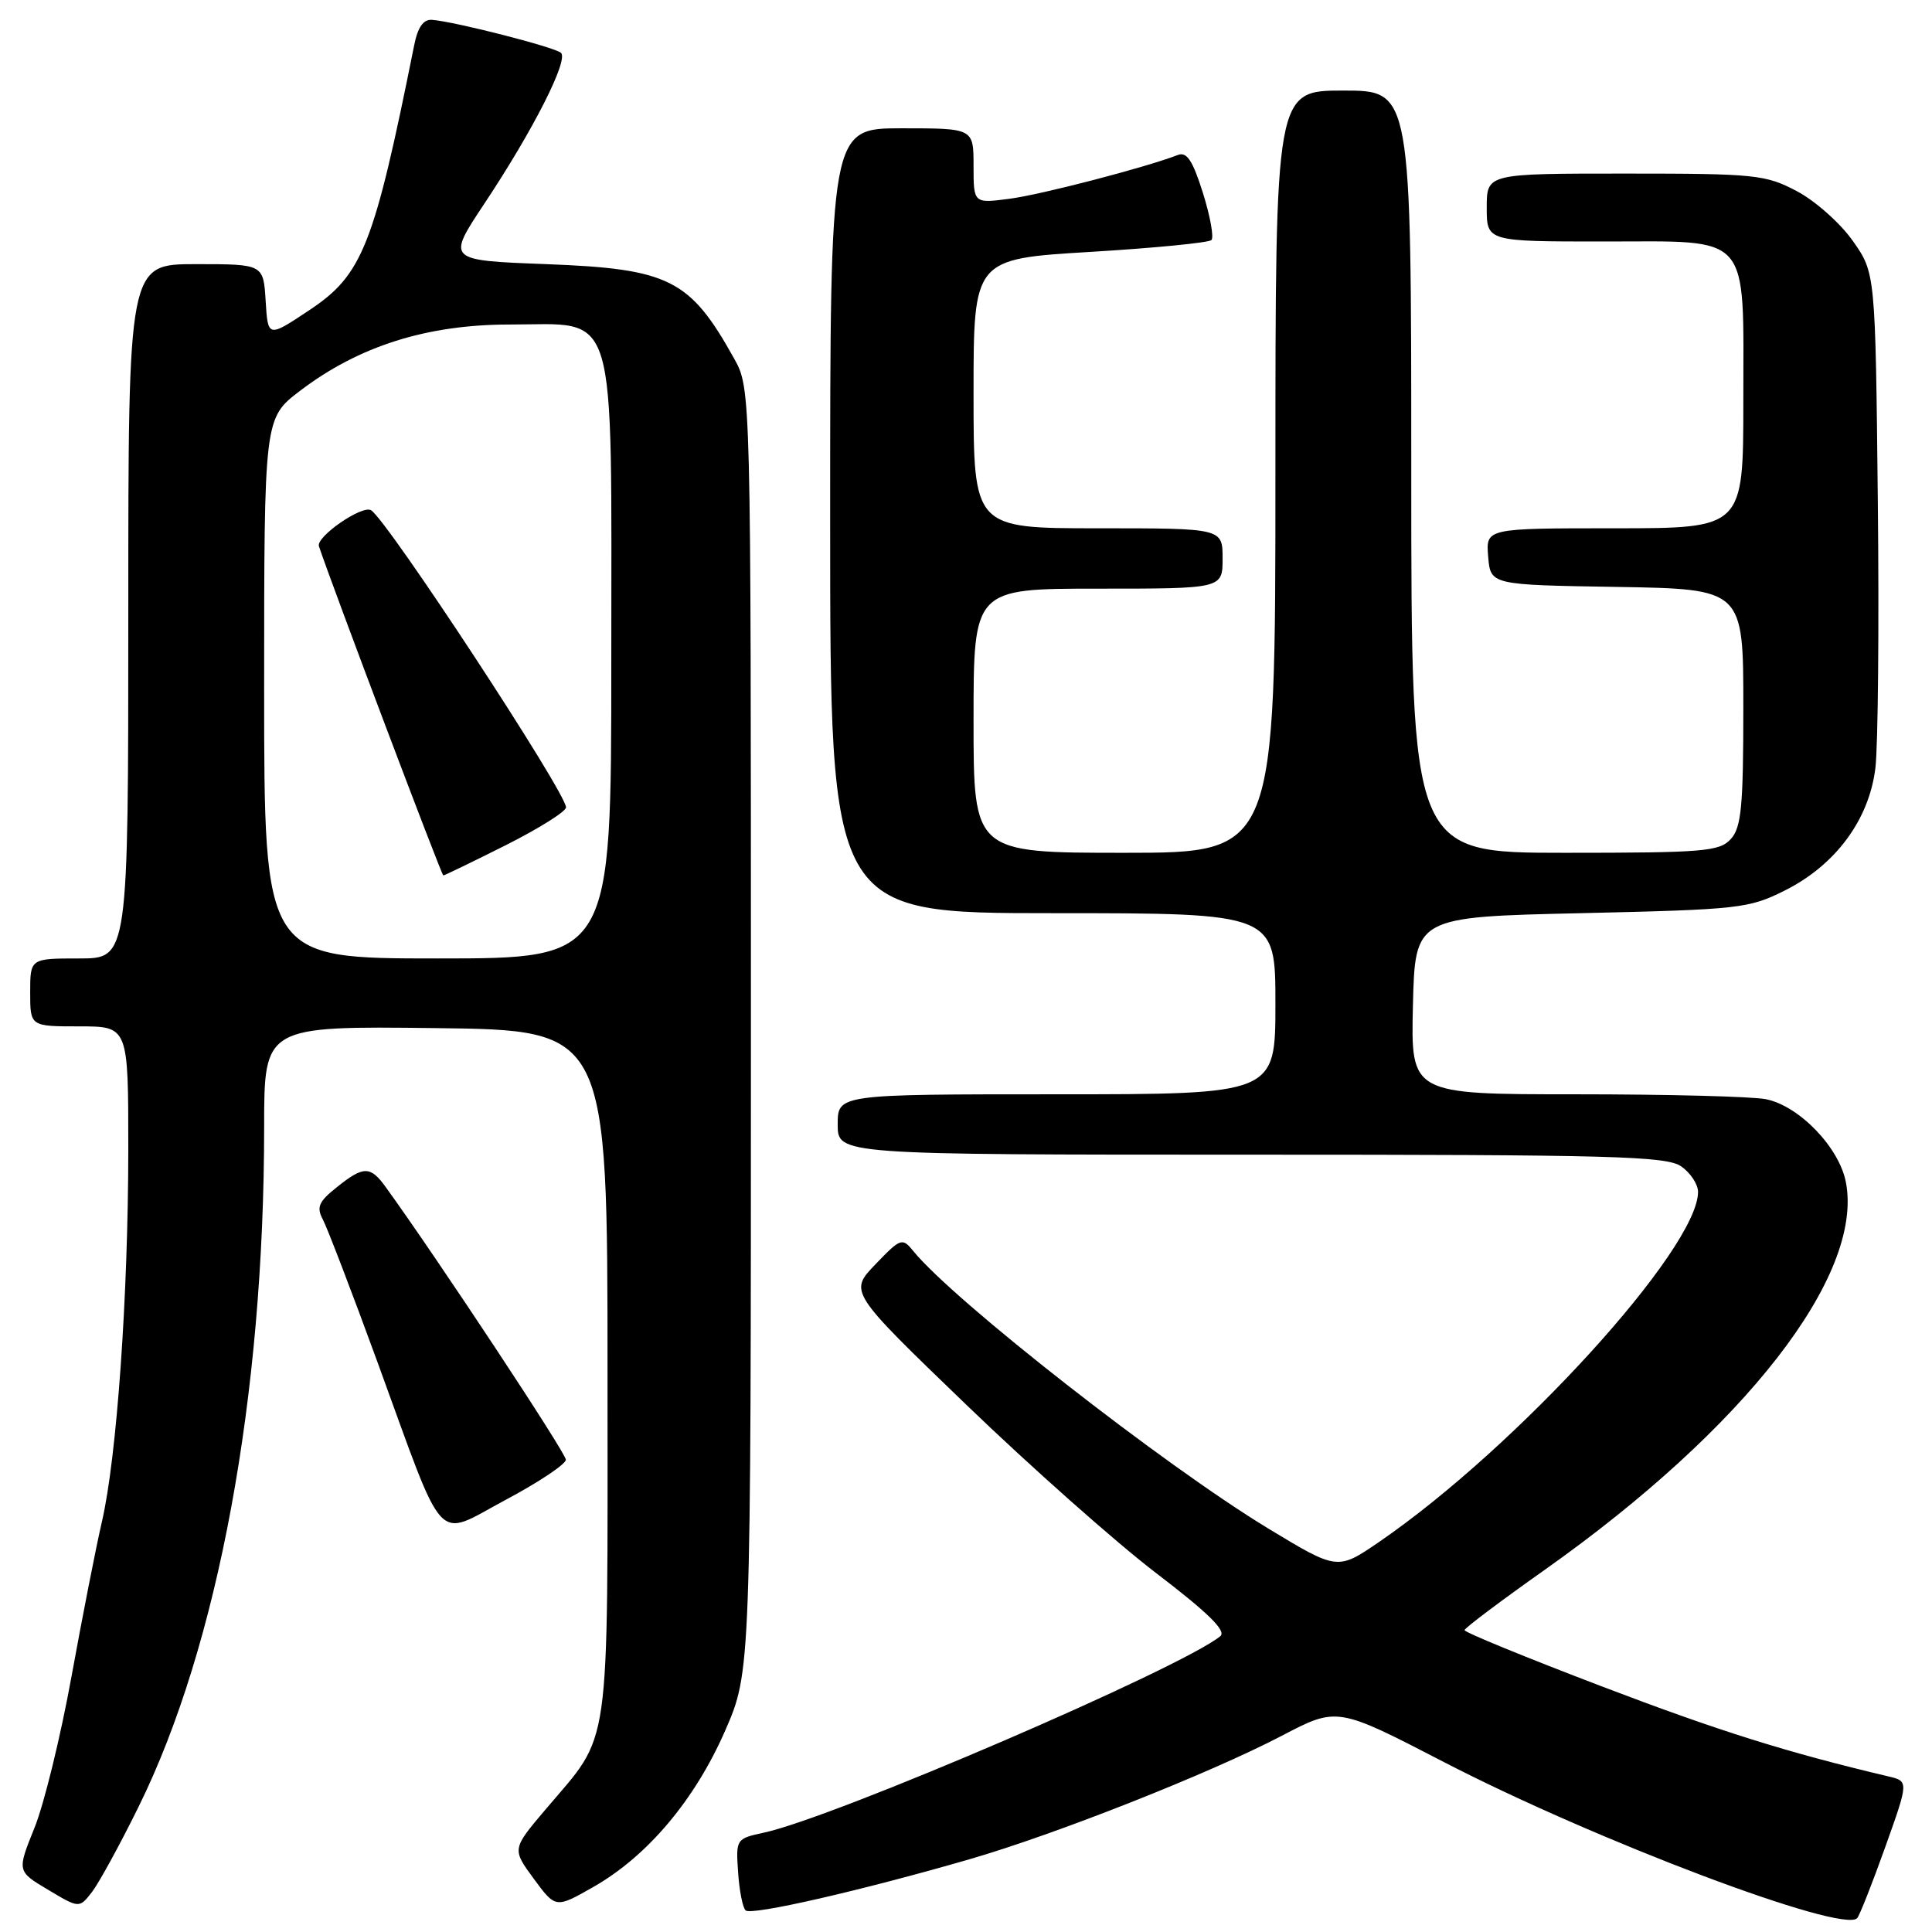 <?xml version="1.0" encoding="UTF-8" standalone="no"?>
<!DOCTYPE svg PUBLIC "-//W3C//DTD SVG 1.1//EN" "http://www.w3.org/Graphics/SVG/1.1/DTD/svg11.dtd" >
<svg xmlns="http://www.w3.org/2000/svg" xmlns:xlink="http://www.w3.org/1999/xlink" version="1.1" viewBox="0 0 256 256">
 <g >
 <path fill="currentColor"
d=" M 249.80 244.76 C 252.92 236.02 252.92 236.02 250.21 235.38 C 236.69 232.18 227.76 229.37 212.18 223.43 C 202.19 219.62 194.03 216.28 194.06 216.00 C 194.08 215.72 198.87 212.12 204.70 208.00 C 231.24 189.22 246.92 169.05 244.60 156.70 C 243.74 152.07 238.41 146.53 233.99 145.65 C 232.21 145.29 220.89 145.00 208.84 145.00 C 186.94 145.00 186.94 145.00 187.22 133.25 C 187.50 121.50 187.50 121.50 209.50 121.00 C 230.46 120.52 231.74 120.38 236.49 118.00 C 243.22 114.63 247.66 108.63 248.50 101.77 C 248.85 98.87 249.00 82.93 248.82 66.33 C 248.50 36.17 248.50 36.17 245.50 31.91 C 243.85 29.57 240.52 26.61 238.09 25.33 C 233.94 23.14 232.61 23.00 215.34 23.00 C 197.00 23.00 197.00 23.00 197.00 27.50 C 197.00 32.00 197.00 32.00 212.44 32.00 C 232.25 32.00 231.00 30.57 231.00 53.22 C 231.00 70.00 231.00 70.00 213.94 70.00 C 196.88 70.00 196.88 70.00 197.19 73.75 C 197.50 77.50 197.50 77.50 214.25 77.77 C 231.00 78.05 231.00 78.05 231.00 93.70 C 231.00 106.85 230.74 109.63 229.35 111.17 C 227.84 112.83 225.78 113.00 207.35 113.00 C 187.00 113.00 187.00 113.00 187.00 62.50 C 187.00 12.00 187.00 12.00 178.00 12.00 C 169.00 12.00 169.00 12.00 169.00 62.50 C 169.00 113.00 169.00 113.00 149.00 113.00 C 129.00 113.00 129.00 113.00 129.00 95.50 C 129.00 78.00 129.00 78.00 145.50 78.00 C 162.00 78.00 162.00 78.00 162.00 74.00 C 162.00 70.00 162.00 70.00 145.50 70.00 C 129.00 70.00 129.00 70.00 129.00 52.15 C 129.00 34.31 129.00 34.31 144.44 33.38 C 152.94 32.87 160.17 32.16 160.52 31.81 C 160.87 31.46 160.36 28.65 159.39 25.55 C 158.03 21.24 157.25 20.07 156.06 20.54 C 151.79 22.19 137.94 25.80 133.75 26.34 C 129.00 26.96 129.00 26.96 129.00 21.98 C 129.00 17.00 129.00 17.00 119.50 17.00 C 110.00 17.00 110.00 17.00 110.00 69.00 C 110.00 121.00 110.00 121.00 139.50 121.00 C 169.00 121.00 169.00 121.00 169.00 133.00 C 169.00 145.00 169.00 145.00 140.00 145.00 C 111.00 145.00 111.00 145.00 111.00 149.00 C 111.00 153.00 111.00 153.00 165.78 153.00 C 213.74 153.00 220.83 153.19 222.78 154.56 C 224.00 155.41 225.00 156.93 225.00 157.93 C 225.00 165.44 200.98 191.80 182.76 204.30 C 177.22 208.09 177.22 208.09 168.01 202.51 C 154.25 194.16 126.33 172.33 121.00 165.75 C 119.56 163.98 119.34 164.05 116.00 167.53 C 112.50 171.17 112.50 171.17 128.00 186.10 C 136.53 194.32 147.86 204.37 153.19 208.44 C 160.12 213.73 162.55 216.12 161.69 216.81 C 156.36 221.11 110.47 240.86 101.20 242.84 C 97.55 243.63 97.50 243.69 97.80 248.06 C 97.96 250.50 98.41 252.78 98.80 253.14 C 99.56 253.85 114.14 250.51 128.50 246.35 C 139.92 243.04 160.32 234.98 169.84 230.00 C 177.18 226.16 177.18 226.16 191.34 233.49 C 211.42 243.88 244.22 256.26 246.09 254.16 C 246.41 253.80 248.08 249.57 249.80 244.76 Z  M 18.37 239.39 C 28.91 218.04 35.00 185.03 35.00 149.34 C 35.00 135.96 35.00 135.96 57.75 136.23 C 80.50 136.50 80.50 136.50 80.50 182.00 C 80.50 233.31 81.05 229.41 72.29 239.76 C 67.84 245.01 67.84 245.01 70.73 248.95 C 73.63 252.88 73.63 252.88 78.66 250.01 C 85.81 245.93 92.07 238.49 96.08 229.34 C 99.50 221.50 99.50 221.50 99.50 136.50 C 99.50 51.50 99.50 51.50 97.27 47.50 C 91.42 36.99 88.68 35.62 72.39 35.00 C 59.19 34.50 59.19 34.50 64.17 27.00 C 70.65 17.25 75.37 7.95 74.33 7.00 C 73.49 6.25 60.32 2.87 57.25 2.63 C 56.10 2.54 55.36 3.59 54.88 6.00 C 49.54 32.62 48.04 36.42 40.97 41.11 C 35.50 44.75 35.50 44.75 35.20 39.87 C 34.90 35.00 34.90 35.00 25.95 35.00 C 17.00 35.00 17.00 35.00 17.00 81.00 C 17.00 127.00 17.00 127.00 10.50 127.00 C 4.00 127.00 4.00 127.00 4.00 131.50 C 4.00 136.00 4.00 136.00 10.50 136.00 C 17.00 136.00 17.00 136.00 17.00 152.25 C 16.99 171.71 15.48 193.12 13.50 201.65 C 12.71 205.06 10.90 214.30 9.47 222.17 C 8.04 230.05 5.84 239.08 4.56 242.22 C 2.25 247.95 2.25 247.95 6.38 250.41 C 10.50 252.87 10.50 252.87 12.19 250.70 C 13.11 249.50 15.90 244.41 18.37 239.39 Z  M 74.98 193.42 C 75.00 192.55 57.91 166.69 51.10 157.28 C 49.07 154.47 48.17 154.47 44.62 157.32 C 42.22 159.23 41.91 159.96 42.78 161.59 C 43.35 162.66 46.62 171.18 50.03 180.52 C 59.17 205.56 57.52 203.79 67.00 198.74 C 71.38 196.41 74.97 194.01 74.98 193.42 Z  M 35.00 91.21 C 35.00 55.41 35.00 55.41 39.75 51.79 C 47.53 45.86 56.57 43.00 67.55 43.00 C 81.99 43.00 81.00 39.71 81.00 87.63 C 81.00 127.00 81.00 127.00 58.00 127.00 C 35.00 127.00 35.00 127.00 35.00 91.21 Z  M 67.02 111.99 C 71.41 109.78 75.00 107.53 75.00 106.98 C 75.00 105.01 51.34 68.95 49.17 67.61 C 47.99 66.88 41.84 71.13 42.26 72.38 C 43.96 77.50 58.51 116.00 58.74 116.00 C 58.91 116.00 62.63 114.19 67.02 111.99 Z "/>
</g>
</svg>